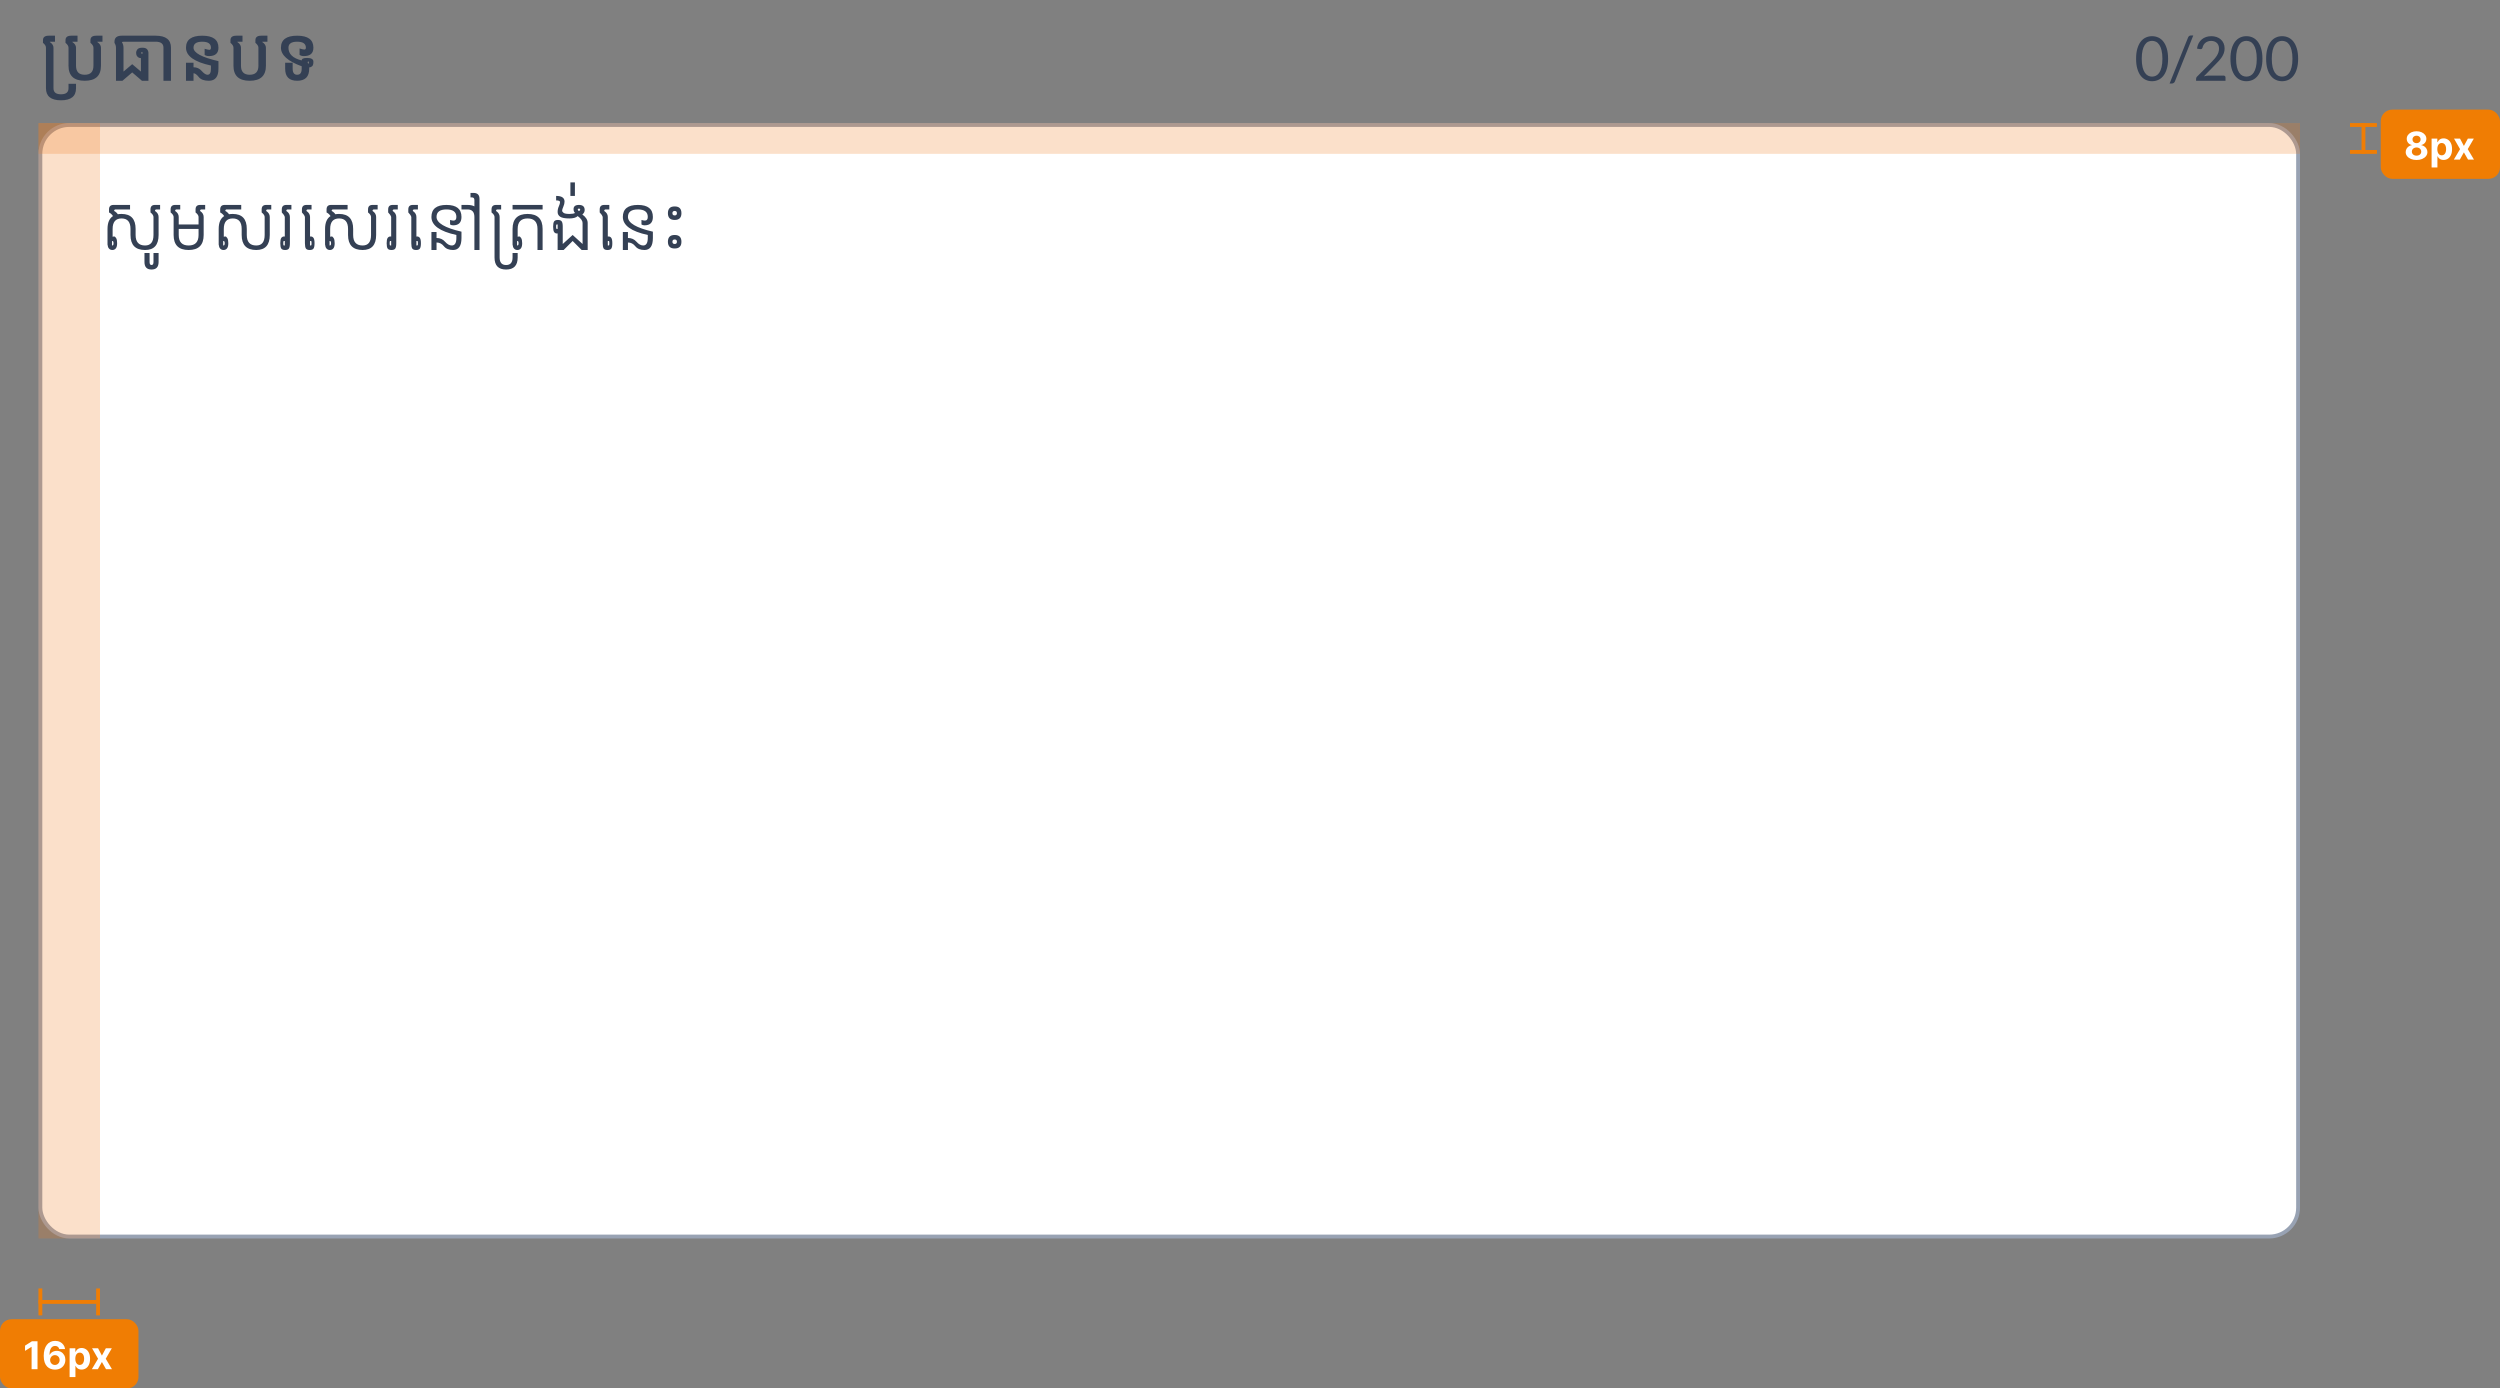 <svg width="650" height="361" viewBox="0 0 650 361" fill="none" xmlns="http://www.w3.org/2000/svg">
<rect x="0" y="0" width="650" height="361" fill="#808080" stroke="none"/>
<path d="M13.906 12.406V22.953C13.906 23.995 14.557 24.516 15.859 24.516C17.162 24.516 17.812 23.995 17.812 22.953V21.781H19.766V22.953C19.766 25.037 18.463 26.078 15.859 26.078C13.255 26.078 11.953 25.037 11.953 22.953V12.406C11.953 11.979 11.693 11.557 11.172 11.141V10.453C11.172 9.672 11.667 9.281 12.656 9.281H14.297V10.844H12.969V10.938C13.594 11.354 13.906 11.844 13.906 12.406ZM24.297 12.406C24.297 11.979 24.037 11.557 23.516 11.141V10.453C23.516 9.672 24.01 9.281 25 9.281H26.641V10.844H25.312V10.938C25.938 11.354 26.25 11.844 26.25 12.406V17.094C26.25 19.698 24.844 21 22.031 21C19.219 21 17.812 19.698 17.812 17.094V12.406C17.812 11.979 17.552 11.557 17.031 11.141V10.453C17.031 9.672 17.526 9.281 18.516 9.281H20.156V10.844H18.828V10.938C19.453 11.354 19.766 11.844 19.766 12.406V17.094C19.766 18.656 20.521 19.438 22.031 19.438C23.542 19.438 24.297 18.656 24.297 17.094V12.406ZM37.031 13.5C36.906 13.5 36.823 13.529 36.781 13.586C36.74 13.638 36.719 13.698 36.719 13.766C36.719 13.833 36.737 13.888 36.773 13.93C36.815 13.987 36.901 14.016 37.031 14.016V13.5ZM30.156 12.406C30.156 11.99 30.026 11.573 29.766 11.156V10.844C29.766 9.802 30.391 9.281 31.641 9.281H38.594V10.844H32.188C31.875 10.844 31.719 10.896 31.719 11C31.979 11.417 32.109 11.885 32.109 12.406V18.609L34.375 16.688L36.641 18.609V15.117C36.224 15.102 35.901 14.943 35.672 14.641C35.484 14.412 35.391 14.122 35.391 13.773C35.391 13.425 35.503 13.109 35.727 12.828C35.95 12.547 36.385 12.406 37.031 12.406C37.625 12.406 38.034 12.547 38.258 12.828C38.482 13.109 38.594 13.425 38.594 13.773V21H36.906L34.375 18.828L31.844 21H30.156V12.406ZM38.594 9.281H40.469C43.125 9.281 44.453 10.323 44.453 12.406V21H42.5V12.406C42.5 11.365 41.823 10.844 40.469 10.844H38.594V9.281ZM56.797 15.898V17.875C56.797 19.958 55.964 21 54.297 21C53.062 21 52.188 20.674 51.672 20.023C51.156 19.372 50.703 19.047 50.312 19.047V21H48.359V16.312H50.312V17.484C51.172 17.484 51.885 17.81 52.453 18.461C53.026 19.112 53.529 19.438 53.961 19.438C54.55 19.438 54.844 18.917 54.844 17.875V17.039C50.521 16.102 48.359 14.557 48.359 12.406C48.359 10.323 49.766 9.281 52.578 9.281C55.391 9.281 56.797 10.323 56.797 12.406C56.797 13.859 55.969 14.586 54.312 14.586C53.859 14.586 53.49 14.479 53.203 14.266V12.68C53.839 12.867 54.245 12.961 54.422 12.961C54.703 12.961 54.844 12.776 54.844 12.406C54.844 11.365 54.089 10.844 52.578 10.844C51.068 10.844 50.312 11.365 50.312 12.406C50.312 13.745 52.474 14.909 56.797 15.898ZM67.188 12.406C67.188 11.979 66.927 11.557 66.406 11.141V10.453C66.406 9.672 66.901 9.281 67.891 9.281H69.531V10.844H68.203V10.938C68.828 11.354 69.141 11.844 69.141 12.406V17.094C69.141 19.698 67.734 21 64.922 21C62.109 21 60.703 19.698 60.703 17.094V12.406C60.703 11.979 60.443 11.557 59.922 11.141V10.453C59.922 9.672 60.417 9.281 61.406 9.281H63.047V10.844H61.719V10.938C62.344 11.354 62.656 11.844 62.656 12.406V17.094C62.656 18.656 63.411 19.438 64.922 19.438C66.432 19.438 67.188 18.656 67.188 17.094V12.406ZM80.312 16.203C80.312 16.052 80.26 15.977 80.156 15.977C80.052 15.977 80 16.055 80 16.211C80 16.409 80.104 16.518 80.312 16.539V16.203ZM80.391 17.539V17.875C80.391 19.958 79.349 21 77.266 21C75.182 21 74.141 19.958 74.141 17.875V16.312H76.094V17.875C76.094 18.917 76.484 19.438 77.266 19.438C78.047 19.438 78.438 18.917 78.438 17.875V17.227C74.844 15.93 73.047 14.323 73.047 12.406C73.047 10.323 74.453 9.281 77.266 9.281C80.078 9.281 81.484 10.323 81.484 12.406C81.484 13.859 80.656 14.586 79 14.586C78.547 14.586 78.177 14.479 77.891 14.266V12.602C78.526 12.789 78.932 12.883 79.109 12.883C79.391 12.883 79.531 12.724 79.531 12.406C79.531 11.365 78.776 10.844 77.266 10.844C75.755 10.844 75 11.365 75 12.406C75 14.052 76.146 15.154 78.438 15.711C78.438 15.279 78.906 15.062 79.844 15.062C80.938 15.062 81.484 15.388 81.484 16.039C81.484 16.628 81.378 17.018 81.164 17.211C80.956 17.404 80.698 17.513 80.391 17.539Z" fill="#344054"/>
<path d="M563.703 15.273C563.703 16.273 563.594 17.141 563.375 17.875C563.161 18.609 562.867 19.216 562.492 19.695C562.122 20.174 561.682 20.531 561.172 20.766C560.661 21 560.115 21.117 559.531 21.117C558.948 21.117 558.404 21 557.898 20.766C557.393 20.531 556.953 20.174 556.578 19.695C556.208 19.216 555.917 18.609 555.703 17.875C555.49 17.141 555.383 16.273 555.383 15.273C555.383 14.268 555.49 13.398 555.703 12.664C555.917 11.93 556.208 11.32 556.578 10.836C556.953 10.352 557.393 9.992 557.898 9.758C558.404 9.523 558.948 9.406 559.531 9.406C560.115 9.406 560.661 9.523 561.172 9.758C561.682 9.992 562.122 10.352 562.492 10.836C562.867 11.32 563.161 11.93 563.375 12.664C563.594 13.398 563.703 14.268 563.703 15.273ZM562.227 15.273C562.227 14.398 562.151 13.664 562 13.07C561.854 12.477 561.656 11.997 561.406 11.633C561.161 11.268 560.875 11.008 560.547 10.852C560.224 10.695 559.885 10.617 559.531 10.617C559.182 10.617 558.844 10.695 558.516 10.852C558.193 11.008 557.909 11.268 557.664 11.633C557.419 11.997 557.221 12.477 557.07 13.07C556.924 13.664 556.852 14.398 556.852 15.273C556.852 16.148 556.924 16.883 557.07 17.477C557.221 18.065 557.419 18.542 557.664 18.906C557.909 19.266 558.193 19.526 558.516 19.688C558.844 19.844 559.182 19.922 559.531 19.922C559.885 19.922 560.224 19.844 560.547 19.688C560.875 19.526 561.161 19.266 561.406 18.906C561.656 18.542 561.854 18.065 562 17.477C562.151 16.883 562.227 16.148 562.227 15.273ZM565.477 21.172C565.404 21.354 565.292 21.49 565.141 21.578C564.995 21.672 564.846 21.719 564.695 21.719H564.094L568.898 9.742C568.971 9.57 569.07 9.44 569.195 9.352C569.326 9.263 569.479 9.219 569.656 9.219H570.25L565.477 21.172ZM574.961 9.406C575.445 9.406 575.898 9.479 576.32 9.625C576.742 9.771 577.107 9.982 577.414 10.258C577.721 10.529 577.961 10.862 578.133 11.258C578.31 11.654 578.398 12.102 578.398 12.602C578.398 13.029 578.333 13.425 578.203 13.789C578.078 14.148 577.906 14.495 577.688 14.828C577.469 15.162 577.216 15.484 576.93 15.797C576.648 16.109 576.346 16.427 576.023 16.75L573.008 19.844C573.221 19.781 573.438 19.734 573.656 19.703C573.875 19.667 574.086 19.648 574.289 19.648H578.125C578.281 19.648 578.404 19.695 578.492 19.789C578.586 19.878 578.633 19.992 578.633 20.133V21H570.984V20.516C570.984 20.412 571.003 20.307 571.039 20.203C571.081 20.094 571.148 19.995 571.242 19.906L574.914 16.219C575.216 15.906 575.492 15.609 575.742 15.328C575.992 15.042 576.206 14.755 576.383 14.469C576.565 14.177 576.703 13.883 576.797 13.586C576.896 13.289 576.945 12.974 576.945 12.641C576.945 12.302 576.891 12.008 576.781 11.758C576.677 11.503 576.531 11.294 576.344 11.133C576.156 10.966 575.938 10.841 575.688 10.758C575.438 10.675 575.169 10.633 574.883 10.633C574.591 10.633 574.323 10.677 574.078 10.766C573.833 10.849 573.615 10.966 573.422 11.117C573.234 11.268 573.076 11.448 572.945 11.656C572.815 11.865 572.724 12.094 572.672 12.344C572.63 12.5 572.565 12.612 572.477 12.68C572.393 12.747 572.281 12.781 572.141 12.781C572.115 12.781 572.086 12.781 572.055 12.781C572.029 12.776 571.997 12.771 571.961 12.766L571.219 12.641C571.292 12.12 571.435 11.659 571.648 11.258C571.862 10.852 572.133 10.513 572.461 10.242C572.789 9.966 573.164 9.758 573.586 9.617C574.013 9.477 574.471 9.406 574.961 9.406ZM588.234 15.273C588.234 16.273 588.125 17.141 587.906 17.875C587.693 18.609 587.398 19.216 587.023 19.695C586.654 20.174 586.214 20.531 585.703 20.766C585.193 21 584.646 21.117 584.062 21.117C583.479 21.117 582.935 21 582.43 20.766C581.924 20.531 581.484 20.174 581.109 19.695C580.74 19.216 580.448 18.609 580.234 17.875C580.021 17.141 579.914 16.273 579.914 15.273C579.914 14.268 580.021 13.398 580.234 12.664C580.448 11.93 580.74 11.32 581.109 10.836C581.484 10.352 581.924 9.992 582.43 9.758C582.935 9.523 583.479 9.406 584.062 9.406C584.646 9.406 585.193 9.523 585.703 9.758C586.214 9.992 586.654 10.352 587.023 10.836C587.398 11.32 587.693 11.93 587.906 12.664C588.125 13.398 588.234 14.268 588.234 15.273ZM586.758 15.273C586.758 14.398 586.682 13.664 586.531 13.07C586.385 12.477 586.188 11.997 585.938 11.633C585.693 11.268 585.406 11.008 585.078 10.852C584.755 10.695 584.417 10.617 584.062 10.617C583.714 10.617 583.375 10.695 583.047 10.852C582.724 11.008 582.44 11.268 582.195 11.633C581.951 11.997 581.753 12.477 581.602 13.07C581.456 13.664 581.383 14.398 581.383 15.273C581.383 16.148 581.456 16.883 581.602 17.477C581.753 18.065 581.951 18.542 582.195 18.906C582.44 19.266 582.724 19.526 583.047 19.688C583.375 19.844 583.714 19.922 584.062 19.922C584.417 19.922 584.755 19.844 585.078 19.688C585.406 19.526 585.693 19.266 585.938 18.906C586.188 18.542 586.385 18.065 586.531 17.477C586.682 16.883 586.758 16.148 586.758 15.273ZM597.516 15.273C597.516 16.273 597.406 17.141 597.188 17.875C596.974 18.609 596.68 19.216 596.305 19.695C595.935 20.174 595.495 20.531 594.984 20.766C594.474 21 593.927 21.117 593.344 21.117C592.76 21.117 592.216 21 591.711 20.766C591.206 20.531 590.766 20.174 590.391 19.695C590.021 19.216 589.729 18.609 589.516 17.875C589.302 17.141 589.195 16.273 589.195 15.273C589.195 14.268 589.302 13.398 589.516 12.664C589.729 11.93 590.021 11.32 590.391 10.836C590.766 10.352 591.206 9.992 591.711 9.758C592.216 9.523 592.76 9.406 593.344 9.406C593.927 9.406 594.474 9.523 594.984 9.758C595.495 9.992 595.935 10.352 596.305 10.836C596.68 11.32 596.974 11.93 597.188 12.664C597.406 13.398 597.516 14.268 597.516 15.273ZM596.039 15.273C596.039 14.398 595.964 13.664 595.812 13.07C595.667 12.477 595.469 11.997 595.219 11.633C594.974 11.268 594.688 11.008 594.359 10.852C594.036 10.695 593.698 10.617 593.344 10.617C592.995 10.617 592.656 10.695 592.328 10.852C592.005 11.008 591.721 11.268 591.477 11.633C591.232 11.997 591.034 12.477 590.883 13.07C590.737 13.664 590.664 14.398 590.664 15.273C590.664 16.148 590.737 16.883 590.883 17.477C591.034 18.065 591.232 18.542 591.477 18.906C591.721 19.266 592.005 19.526 592.328 19.688C592.656 19.844 592.995 19.922 593.344 19.922C593.698 19.922 594.036 19.844 594.359 19.688C594.688 19.526 594.974 19.266 595.219 18.906C595.469 18.542 595.667 18.065 595.812 17.477C595.964 16.883 596.039 16.148 596.039 15.273Z" fill="#344054"/>
<rect x="10.5" y="32.5" width="587" height="289" rx="7.5" fill="white"/>
<path d="M29.125 62.656V63.828C29.234 63.828 29.326 63.8 29.398 63.742C29.477 63.68 29.516 63.513 29.516 63.242C29.516 62.971 29.477 62.807 29.398 62.75C29.326 62.688 29.234 62.656 29.125 62.656ZM41.234 56.406V61.094C41.234 63.698 40.062 65 37.719 65C35.193 65 33.93 63.698 33.93 61.094V59.531C33.93 57.708 33.156 56.797 31.609 56.797C30.057 56.797 29.281 57.708 29.281 59.531V61.562C29.401 61.51 29.539 61.484 29.695 61.484C29.852 61.484 30.016 61.625 30.188 61.906C30.365 62.182 30.453 62.628 30.453 63.242C30.453 63.857 30.338 64.305 30.109 64.586C29.885 64.862 29.583 65 29.203 65C28.823 65 28.521 64.859 28.297 64.578C28.12 64.365 28.01 64.049 27.969 63.633H27.953V59.531C27.953 57.906 28.427 56.789 29.375 56.18C29.141 55.789 28.797 55.474 28.344 55.234V54.453C28.344 53.672 28.734 53.281 29.516 53.281H33.812V54.453H30.062C29.802 54.453 29.672 54.583 29.672 54.844C30.078 55.062 30.398 55.349 30.633 55.703C30.935 55.651 31.26 55.625 31.609 55.625C34.042 55.625 35.258 56.927 35.258 59.531V61.094C35.258 62.917 36.078 63.828 37.719 63.828C39.177 63.828 39.906 62.917 39.906 61.094V56.406C39.906 56.042 39.646 55.651 39.125 55.234V54.453C39.125 53.672 39.516 53.281 40.297 53.281H41.625V54.453H40.688C40.427 54.453 40.297 54.583 40.297 54.844C40.922 55.26 41.234 55.781 41.234 56.406ZM38.891 68.125C38.891 68.646 39.06 68.906 39.398 68.906C39.737 68.906 39.906 68.646 39.906 68.125V65.781H41.234V68.125C41.234 69.427 40.622 70.078 39.398 70.078C38.175 70.078 37.562 69.427 37.562 68.125V65.781H38.891V68.125ZM46.469 59.531V61.094C46.469 62.917 47.328 63.828 49.047 63.828C50.766 63.828 51.625 62.917 51.625 61.094V59.531H46.469ZM46.469 58.359H51.625V56.406C51.625 56.042 51.365 55.651 50.844 55.234V54.453C50.844 53.672 51.234 53.281 52.016 53.281H53.344V54.453H52.406C52.146 54.453 52.016 54.583 52.016 54.844C52.641 55.26 52.953 55.781 52.953 56.406V61.094C52.953 63.698 51.651 65 49.047 65C46.443 65 45.141 63.698 45.141 61.094V56.406C45.141 56.042 44.88 55.651 44.359 55.234V54.453C44.359 53.672 44.75 53.281 45.531 53.281H46.859V54.453H45.922C45.661 54.453 45.531 54.583 45.531 54.844C46.156 55.26 46.469 55.781 46.469 56.406V58.359ZM58.031 62.656V63.828C58.141 63.828 58.232 63.8 58.305 63.742C58.383 63.68 58.422 63.513 58.422 63.242C58.422 62.971 58.383 62.807 58.305 62.75C58.232 62.688 58.141 62.656 58.031 62.656ZM70.141 56.406V61.094C70.141 63.698 68.969 65 66.625 65C64.099 65 62.836 63.698 62.836 61.094V59.531C62.836 57.708 62.062 56.797 60.516 56.797C58.964 56.797 58.188 57.708 58.188 59.531V61.562C58.307 61.51 58.445 61.484 58.602 61.484C58.758 61.484 58.922 61.625 59.094 61.906C59.271 62.182 59.359 62.628 59.359 63.242C59.359 63.857 59.245 64.305 59.016 64.586C58.792 64.862 58.49 65 58.109 65C57.729 65 57.427 64.859 57.203 64.578C57.026 64.365 56.917 64.049 56.875 63.633H56.859V59.531C56.859 57.906 57.333 56.789 58.281 56.18C58.047 55.789 57.703 55.474 57.25 55.234V54.453C57.25 53.672 57.641 53.281 58.422 53.281H62.719V54.453H58.969C58.708 54.453 58.578 54.583 58.578 54.844C58.984 55.062 59.305 55.349 59.539 55.703C59.841 55.651 60.167 55.625 60.516 55.625C62.948 55.625 64.164 56.927 64.164 59.531V61.094C64.164 62.917 64.984 63.828 66.625 63.828C68.083 63.828 68.812 62.917 68.812 61.094V56.406C68.812 56.042 68.552 55.651 68.031 55.234V54.453C68.031 53.672 68.422 53.281 69.203 53.281H70.531V54.453H69.594C69.333 54.453 69.203 54.583 69.203 54.844C69.828 55.26 70.141 55.781 70.141 56.406ZM74.047 63.828V62.656H73.852C73.794 62.656 73.747 62.682 73.711 62.734C73.674 62.781 73.656 62.95 73.656 63.242C73.656 63.534 73.674 63.706 73.711 63.758C73.747 63.805 73.794 63.828 73.852 63.828H74.047ZM75.375 56.406V63.242C75.375 63.909 75.287 64.37 75.109 64.625C74.938 64.875 74.609 65 74.125 65C73.641 65 73.31 64.875 73.133 64.625C72.961 64.37 72.875 63.909 72.875 63.242C72.875 62.575 72.961 62.117 73.133 61.867C73.31 61.612 73.549 61.484 73.852 61.484C73.919 61.484 73.984 61.49 74.047 61.5V56.406C73.943 56.042 73.682 55.651 73.266 55.234V54.453C73.266 53.672 73.656 53.281 74.438 53.281H75.766V54.453H74.828C74.568 54.453 74.438 54.583 74.438 54.844C75.062 55.26 75.375 55.781 75.375 56.406ZM80.805 63.828C80.862 63.828 80.909 63.805 80.945 63.758C80.982 63.706 81 63.534 81 63.242C81 62.95 80.982 62.781 80.945 62.734C80.909 62.682 80.862 62.656 80.805 62.656H80.609V63.828H80.805ZM80.609 61.5C80.672 61.49 80.737 61.484 80.805 61.484C81.107 61.484 81.344 61.612 81.516 61.867C81.693 62.117 81.781 62.575 81.781 63.242C81.781 63.909 81.693 64.37 81.516 64.625C81.344 64.875 81.016 65 80.531 65C80.047 65 79.716 64.875 79.539 64.625C79.367 64.37 79.281 63.909 79.281 63.242V56.406C79.177 56.042 78.917 55.651 78.5 55.234V54.453C78.5 53.672 78.891 53.281 79.672 53.281H81V54.453H80.062C79.802 54.453 79.672 54.583 79.672 54.844C80.297 55.26 80.609 55.781 80.609 56.406V61.5ZM85.688 62.656V63.828C85.797 63.828 85.888 63.8 85.961 63.742C86.039 63.68 86.078 63.513 86.078 63.242C86.078 62.971 86.039 62.807 85.961 62.75C85.888 62.688 85.797 62.656 85.688 62.656ZM97.797 56.406V61.094C97.797 63.698 96.625 65 94.281 65C91.755 65 90.492 63.698 90.492 61.094V59.531C90.492 57.708 89.719 56.797 88.172 56.797C86.62 56.797 85.844 57.708 85.844 59.531V61.562C85.963 61.51 86.102 61.484 86.258 61.484C86.414 61.484 86.578 61.625 86.75 61.906C86.927 62.182 87.016 62.628 87.016 63.242C87.016 63.857 86.901 64.305 86.672 64.586C86.448 64.862 86.146 65 85.766 65C85.385 65 85.083 64.859 84.859 64.578C84.682 64.365 84.573 64.049 84.531 63.633H84.516V59.531C84.516 57.906 84.99 56.789 85.938 56.18C85.703 55.789 85.359 55.474 84.906 55.234V54.453C84.906 53.672 85.297 53.281 86.078 53.281H90.375V54.453H86.625C86.365 54.453 86.234 54.583 86.234 54.844C86.641 55.062 86.961 55.349 87.195 55.703C87.497 55.651 87.823 55.625 88.172 55.625C90.604 55.625 91.82 56.927 91.82 59.531V61.094C91.82 62.917 92.641 63.828 94.281 63.828C95.74 63.828 96.469 62.917 96.469 61.094V56.406C96.469 56.042 96.208 55.651 95.688 55.234V54.453C95.688 53.672 96.078 53.281 96.859 53.281H98.188V54.453H97.25C96.99 54.453 96.859 54.583 96.859 54.844C97.484 55.26 97.797 55.781 97.797 56.406ZM101.703 63.828V62.656H101.508C101.451 62.656 101.404 62.682 101.367 62.734C101.331 62.781 101.312 62.95 101.312 63.242C101.312 63.534 101.331 63.706 101.367 63.758C101.404 63.805 101.451 63.828 101.508 63.828H101.703ZM103.031 56.406V63.242C103.031 63.909 102.943 64.37 102.766 64.625C102.594 64.875 102.266 65 101.781 65C101.297 65 100.966 64.875 100.789 64.625C100.617 64.37 100.531 63.909 100.531 63.242C100.531 62.575 100.617 62.117 100.789 61.867C100.966 61.612 101.206 61.484 101.508 61.484C101.576 61.484 101.641 61.49 101.703 61.5V56.406C101.599 56.042 101.339 55.651 100.922 55.234V54.453C100.922 53.672 101.312 53.281 102.094 53.281H103.422V54.453H102.484C102.224 54.453 102.094 54.583 102.094 54.844C102.719 55.26 103.031 55.781 103.031 56.406ZM108.461 63.828C108.518 63.828 108.565 63.805 108.602 63.758C108.638 63.706 108.656 63.534 108.656 63.242C108.656 62.95 108.638 62.781 108.602 62.734C108.565 62.682 108.518 62.656 108.461 62.656H108.266V63.828H108.461ZM108.266 61.5C108.328 61.49 108.393 61.484 108.461 61.484C108.763 61.484 109 61.612 109.172 61.867C109.349 62.117 109.438 62.575 109.438 63.242C109.438 63.909 109.349 64.37 109.172 64.625C109 64.875 108.672 65 108.188 65C107.703 65 107.372 64.875 107.195 64.625C107.023 64.37 106.938 63.909 106.938 63.242V56.406C106.833 56.042 106.573 55.651 106.156 55.234V54.453C106.156 53.672 106.547 53.281 107.328 53.281H108.656V54.453H107.719C107.458 54.453 107.328 54.583 107.328 54.844C107.953 55.26 108.266 55.781 108.266 56.406V61.5ZM119.984 60.234V61.875C119.984 63.958 119.255 65 117.797 65C116.724 65 115.93 64.674 115.414 64.023C114.898 63.372 114.26 63.047 113.5 63.047V65H112.172V60.312H113.5V61.875C114.411 61.875 115.151 62.2 115.719 62.852C116.292 63.503 116.872 63.828 117.461 63.828C118.258 63.828 118.656 63.177 118.656 61.875V61.094C114.333 60.156 112.172 58.594 112.172 56.406C112.172 54.323 113.474 53.281 116.078 53.281C118.682 53.281 119.984 54.323 119.984 56.406C119.984 57.859 119.26 58.586 117.812 58.586C117.484 58.586 117.219 58.51 117.016 58.359V57.188C117.385 57.297 117.688 57.352 117.922 57.352C118.411 57.352 118.656 57.036 118.656 56.406C118.656 55.104 117.797 54.453 116.078 54.453C114.359 54.453 113.5 55.104 113.5 56.406C113.5 57.969 115.661 59.245 119.984 60.234ZM123.344 53.656V52.031C123.344 51.562 123.135 51.328 122.719 51.328H122.328V50.156H123.109C124.151 50.156 124.672 50.677 124.672 51.719V65H123.344V56.398C123.339 55.102 122.74 54.453 121.547 54.453H119.984V53.281H121.547C122.271 53.281 122.87 53.406 123.344 53.656ZM129.906 56.406V66.953C129.906 68.255 130.466 68.906 131.586 68.906C132.706 68.906 133.266 68.255 133.266 66.953V65.781H134.594V66.953C134.594 69.037 133.591 70.078 131.586 70.078C129.581 70.078 128.578 69.037 128.578 66.953V56.406C128.578 56.042 128.318 55.651 127.797 55.234V54.453C127.797 53.672 128.188 53.281 128.969 53.281H130.297V54.453H129.359C129.099 54.453 128.969 54.583 128.969 54.844C129.594 55.26 129.906 55.781 129.906 56.406ZM134.438 62.656V63.828C134.547 63.828 134.638 63.8 134.711 63.742C134.789 63.68 134.828 63.513 134.828 63.242C134.828 62.971 134.789 62.807 134.711 62.75C134.638 62.688 134.547 62.656 134.438 62.656ZM141.078 53.281V54.453H133.266V53.281H141.078ZM133.266 59.531C133.266 56.927 134.568 55.625 137.172 55.625C139.776 55.625 141.078 56.927 141.078 59.531V65H139.75V59.531C139.75 57.708 138.891 56.797 137.172 56.797C135.453 56.797 134.594 57.708 134.594 59.531V61.562C134.714 61.51 134.852 61.484 135.008 61.484C135.164 61.484 135.328 61.625 135.5 61.906C135.677 62.182 135.766 62.628 135.766 63.242C135.766 63.857 135.651 64.305 135.422 64.586C135.198 64.862 134.896 65 134.516 65C134.135 65 133.833 64.859 133.609 64.578C133.432 64.365 133.323 64.049 133.281 63.633H133.266V59.531ZM150.844 54.469C150.844 54.312 150.74 54.234 150.531 54.234C150.323 54.234 150.219 54.312 150.219 54.469C150.219 54.609 150.323 54.75 150.531 54.891C150.74 54.781 150.844 54.641 150.844 54.469ZM144.789 58.359C144.732 58.359 144.685 58.385 144.648 58.438C144.612 58.484 144.594 58.654 144.594 58.945C144.594 59.237 144.612 59.409 144.648 59.461C144.685 59.508 144.732 59.531 144.789 59.531H144.984V58.359H144.789ZM146.312 63.438L148.891 61.094L151.469 63.438V57.969C151.469 57.406 151.047 56.81 150.203 56.18C149.776 56.591 149.052 56.797 148.031 56.797C146.896 56.797 146.104 56.648 145.656 56.352C145.208 56.055 144.984 55.643 144.984 55.117C144.984 54.596 145.089 54.109 145.297 53.656C145.505 53.198 145.609 52.825 145.609 52.539C145.609 52.253 145.271 52.109 144.594 52.109V50.938C146.052 50.938 146.781 51.432 146.781 52.422C146.781 52.812 146.677 53.25 146.469 53.734C146.26 54.214 146.156 54.555 146.156 54.758C146.156 54.966 146.286 55.164 146.547 55.352C146.807 55.534 147.32 55.625 148.086 55.625C148.747 55.625 149.224 55.539 149.516 55.367C149.255 55.154 149.125 54.823 149.125 54.375C149.125 53.646 149.594 53.281 150.531 53.281C151.521 53.281 152.016 53.724 152.016 54.609C152.016 55.062 151.812 55.448 151.406 55.766C152.333 56.438 152.797 57.172 152.797 57.969V65H151.234L148.891 62.656L146.547 65H144.984V60.688C144.922 60.698 144.857 60.703 144.789 60.703C144.487 60.703 144.247 60.578 144.07 60.328C143.898 60.073 143.812 59.612 143.812 58.945C143.812 58.279 143.898 57.82 144.07 57.57C144.247 57.315 144.578 57.188 145.062 57.188C145.547 57.188 145.875 57.315 146.047 57.57C146.224 57.82 146.312 58.279 146.312 58.945V63.438ZM149.477 47.422V50.938H148.305V47.422H149.477ZM158.227 63.828C158.284 63.828 158.331 63.805 158.367 63.758C158.404 63.706 158.422 63.534 158.422 63.242C158.422 62.95 158.404 62.781 158.367 62.734C158.331 62.682 158.284 62.656 158.227 62.656H158.031V63.828H158.227ZM158.031 61.5C158.094 61.49 158.159 61.484 158.227 61.484C158.529 61.484 158.766 61.612 158.938 61.867C159.115 62.117 159.203 62.575 159.203 63.242C159.203 63.909 159.115 64.37 158.938 64.625C158.766 64.875 158.438 65 157.953 65C157.469 65 157.138 64.875 156.961 64.625C156.789 64.37 156.703 63.909 156.703 63.242V56.406C156.599 56.042 156.339 55.651 155.922 55.234V54.453C155.922 53.672 156.312 53.281 157.094 53.281H158.422V54.453H157.484C157.224 54.453 157.094 54.583 157.094 54.844C157.719 55.26 158.031 55.781 158.031 56.406V61.5ZM169.75 60.234V61.875C169.75 63.958 169.021 65 167.562 65C166.49 65 165.695 64.674 165.18 64.023C164.664 63.372 164.026 63.047 163.266 63.047V65H161.938V60.312H163.266V61.875C164.177 61.875 164.917 62.2 165.484 62.852C166.057 63.503 166.638 63.828 167.227 63.828C168.023 63.828 168.422 63.177 168.422 61.875V61.094C164.099 60.156 161.938 58.594 161.938 56.406C161.938 54.323 163.24 53.281 165.844 53.281C168.448 53.281 169.75 54.323 169.75 56.406C169.75 57.859 169.026 58.586 167.578 58.586C167.25 58.586 166.984 58.51 166.781 58.359V57.188C167.151 57.297 167.453 57.352 167.688 57.352C168.177 57.352 168.422 57.036 168.422 56.406C168.422 55.104 167.562 54.453 165.844 54.453C164.125 54.453 163.266 55.104 163.266 56.406C163.266 57.969 165.427 59.245 169.75 60.234ZM174.828 55.43C174.828 55.622 174.878 55.768 174.977 55.867C175.076 55.966 175.221 56.016 175.414 56.016C175.612 56.016 175.758 55.966 175.852 55.867C175.951 55.768 176 55.622 176 55.43C176 55.232 175.951 55.086 175.852 54.992C175.758 54.893 175.612 54.844 175.414 54.844C175.221 54.844 175.076 54.893 174.977 54.992C174.878 55.086 174.828 55.232 174.828 55.43ZM177.172 55.43C177.172 56.018 177.026 56.458 176.734 56.75C176.443 57.042 176.003 57.188 175.414 57.188C174.826 57.188 174.385 57.042 174.094 56.75C173.802 56.458 173.656 56.018 173.656 55.43C173.656 54.841 173.802 54.401 174.094 54.109C174.385 53.818 174.826 53.672 175.414 53.672C176.003 53.672 176.443 53.818 176.734 54.109C177.026 54.401 177.172 54.841 177.172 55.43ZM174.828 62.852C174.828 63.044 174.878 63.19 174.977 63.289C175.076 63.388 175.221 63.438 175.414 63.438C175.612 63.438 175.758 63.388 175.852 63.289C175.951 63.19 176 63.044 176 62.852C176 62.654 175.951 62.508 175.852 62.414C175.758 62.315 175.612 62.266 175.414 62.266C175.221 62.266 175.076 62.315 174.977 62.414C174.878 62.508 174.828 62.654 174.828 62.852ZM177.172 62.852C177.172 63.44 177.026 63.88 176.734 64.172C176.443 64.463 176.003 64.609 175.414 64.609C174.826 64.609 174.385 64.463 174.094 64.172C173.802 63.88 173.656 63.44 173.656 62.852C173.656 62.263 173.802 61.823 174.094 61.531C174.385 61.24 174.826 61.094 175.414 61.094C176.003 61.094 176.443 61.24 176.734 61.531C177.026 61.823 177.172 62.263 177.172 62.852Z" fill="#344054"/>
<rect x="10.5" y="32.5" width="587" height="289" rx="7.5" stroke="#98A2B3"/>
<rect x="10" y="32" width="16" height="290" fill="#EE7D22" fill-opacity="0.24"/>
<rect x="10" y="32" width="588" height="8" fill="#EE7D22" fill-opacity="0.24"/>
<path d="M614.5 32V40" stroke="#F07D03"/>
<rect x="619" y="28.5" width="31" height="18" rx="3" fill="#F07D03"/>
<path d="M628.303 41.599C627.756 41.599 627.269 41.511 626.843 41.333C626.419 41.153 626.087 40.908 625.845 40.598C625.604 40.288 625.483 39.936 625.483 39.543C625.483 39.24 625.552 38.962 625.689 38.709C625.829 38.453 626.018 38.241 626.257 38.073C626.496 37.903 626.764 37.794 627.06 37.746V37.697C626.671 37.619 626.357 37.43 626.115 37.132C625.874 36.831 625.753 36.482 625.753 36.084C625.753 35.708 625.863 35.373 626.083 35.08C626.303 34.784 626.605 34.552 626.989 34.383C627.375 34.213 627.812 34.128 628.303 34.128C628.793 34.128 629.229 34.213 629.613 34.383C629.999 34.554 630.302 34.787 630.522 35.083C630.742 35.377 630.853 35.711 630.856 36.084C630.853 36.485 630.73 36.834 630.487 37.132C630.243 37.43 629.93 37.619 629.549 37.697V37.746C629.84 37.794 630.104 37.903 630.341 38.073C630.58 38.241 630.769 38.453 630.909 38.709C631.051 38.962 631.123 39.24 631.126 39.543C631.123 39.936 631.001 40.288 630.76 40.598C630.518 40.908 630.185 41.153 629.759 41.333C629.335 41.511 628.849 41.599 628.303 41.599ZM628.303 40.47C628.546 40.47 628.759 40.426 628.942 40.339C629.124 40.249 629.266 40.126 629.368 39.969C629.472 39.811 629.524 39.629 629.524 39.423C629.524 39.212 629.471 39.026 629.364 38.865C629.258 38.702 629.113 38.574 628.931 38.481C628.749 38.387 628.539 38.34 628.303 38.34C628.068 38.34 627.859 38.387 627.674 38.481C627.489 38.574 627.344 38.702 627.237 38.865C627.133 39.026 627.081 39.212 627.081 39.423C627.081 39.629 627.132 39.811 627.234 39.969C627.335 40.126 627.479 40.249 627.663 40.339C627.848 40.426 628.061 40.47 628.303 40.47ZM628.303 37.221C628.506 37.221 628.687 37.179 628.846 37.097C629.004 37.014 629.129 36.899 629.219 36.752C629.309 36.605 629.354 36.436 629.354 36.244C629.354 36.055 629.309 35.889 629.219 35.747C629.129 35.603 629.006 35.49 628.849 35.41C628.693 35.327 628.511 35.285 628.303 35.285C628.097 35.285 627.914 35.327 627.756 35.41C627.597 35.49 627.473 35.603 627.383 35.747C627.295 35.889 627.251 36.055 627.251 36.244C627.251 36.436 627.296 36.605 627.386 36.752C627.476 36.899 627.601 37.014 627.759 37.097C627.918 37.179 628.099 37.221 628.303 37.221ZM632.215 43.545V36.045H633.706V36.962H633.774C633.84 36.815 633.936 36.666 634.062 36.514C634.189 36.36 634.355 36.233 634.559 36.131C634.765 36.026 635.02 35.974 635.326 35.974C635.724 35.974 636.09 36.079 636.427 36.287C636.763 36.493 637.032 36.804 637.233 37.221C637.434 37.635 637.535 38.155 637.535 38.78C637.535 39.388 637.436 39.902 637.24 40.321C637.046 40.738 636.781 41.054 636.444 41.269C636.111 41.482 635.737 41.589 635.322 41.589C635.029 41.589 634.779 41.54 634.573 41.443C634.369 41.346 634.202 41.224 634.072 41.077C633.942 40.928 633.843 40.778 633.774 40.626H633.728V43.545H632.215ZM633.696 38.773C633.696 39.097 633.741 39.38 633.831 39.621C633.921 39.863 634.051 40.051 634.221 40.186C634.392 40.319 634.599 40.385 634.843 40.385C635.089 40.385 635.297 40.318 635.468 40.182C635.638 40.045 635.767 39.856 635.855 39.614C635.945 39.37 635.99 39.09 635.99 38.773C635.99 38.458 635.946 38.181 635.858 37.942C635.771 37.703 635.642 37.516 635.471 37.381C635.301 37.246 635.091 37.178 634.843 37.178C634.597 37.178 634.388 37.243 634.218 37.374C634.05 37.504 633.921 37.688 633.831 37.928C633.741 38.167 633.696 38.448 633.696 38.773ZM639.612 36.045L640.613 37.952L641.64 36.045H643.192L641.611 38.773L643.234 41.5H641.689L640.613 39.614L639.555 41.5H637.993L639.612 38.773L638.05 36.045H639.612Z" fill="white"/>
<line x1="611" y1="32.5" x2="618" y2="32.5" stroke="#F07D03"/>
<line x1="611" y1="39.5" x2="618" y2="39.5" stroke="#F07D03"/>
<path d="M10 338.5H26" stroke="#F07D03"/>
<rect y="343" width="36" height="18" rx="3" fill="#F07D03"/>
<path d="M9.754 348.727V356H8.216V350.187H8.173L6.508 351.231V349.867L8.308 348.727H9.754ZM14.273 356.099C13.899 356.097 13.538 356.034 13.19 355.911C12.845 355.788 12.534 355.588 12.26 355.311C11.985 355.034 11.767 354.667 11.606 354.21C11.448 353.753 11.368 353.192 11.368 352.527C11.371 351.916 11.441 351.371 11.578 350.89C11.718 350.407 11.916 349.997 12.175 349.661C12.435 349.325 12.746 349.069 13.108 348.894C13.471 348.717 13.877 348.628 14.326 348.628C14.812 348.628 15.24 348.723 15.612 348.912C15.984 349.099 16.282 349.353 16.507 349.675C16.734 349.997 16.872 350.358 16.919 350.759H15.402C15.343 350.505 15.219 350.306 15.03 350.162C14.84 350.018 14.606 349.945 14.326 349.945C13.853 349.945 13.493 350.151 13.247 350.563C13.003 350.975 12.879 351.535 12.874 352.243H12.924C13.033 352.027 13.18 351.844 13.364 351.692C13.551 351.539 13.763 351.421 14 351.341C14.239 351.258 14.491 351.217 14.756 351.217C15.187 351.217 15.571 351.318 15.907 351.522C16.243 351.723 16.508 352 16.702 352.353C16.896 352.706 16.993 353.109 16.993 353.564C16.993 354.056 16.879 354.494 16.649 354.878C16.422 355.261 16.103 355.562 15.694 355.78C15.287 355.995 14.813 356.102 14.273 356.099ZM14.266 354.892C14.503 354.892 14.715 354.835 14.902 354.722C15.089 354.608 15.236 354.454 15.342 354.26C15.449 354.066 15.502 353.848 15.502 353.607C15.502 353.365 15.449 353.148 15.342 352.957C15.238 352.765 15.094 352.612 14.909 352.499C14.724 352.385 14.514 352.328 14.277 352.328C14.099 352.328 13.935 352.361 13.783 352.428C13.634 352.494 13.503 352.586 13.389 352.705C13.278 352.823 13.19 352.96 13.126 353.116C13.062 353.27 13.03 353.435 13.03 353.61C13.03 353.844 13.084 354.059 13.19 354.253C13.299 354.447 13.446 354.602 13.63 354.718C13.818 354.834 14.029 354.892 14.266 354.892ZM18.098 358.045V350.545H19.589V351.462H19.657C19.723 351.315 19.819 351.166 19.944 351.014C20.072 350.86 20.238 350.732 20.442 350.631C20.648 350.527 20.903 350.474 21.209 350.474C21.606 350.474 21.973 350.579 22.309 350.787C22.646 350.993 22.914 351.304 23.116 351.721C23.317 352.135 23.417 352.655 23.417 353.28C23.417 353.888 23.319 354.402 23.123 354.821C22.929 355.238 22.663 355.554 22.327 355.769C21.993 355.982 21.619 356.089 21.205 356.089C20.912 356.089 20.662 356.04 20.456 355.943C20.252 355.846 20.085 355.724 19.955 355.577C19.825 355.428 19.725 355.278 19.657 355.126H19.611V358.045H18.098ZM19.579 353.273C19.579 353.597 19.624 353.88 19.714 354.121C19.804 354.363 19.934 354.551 20.104 354.686C20.275 354.819 20.482 354.885 20.726 354.885C20.972 354.885 21.18 354.817 21.351 354.683C21.521 354.545 21.65 354.356 21.738 354.114C21.828 353.871 21.873 353.59 21.873 353.273C21.873 352.958 21.829 352.681 21.741 352.442C21.654 352.203 21.525 352.016 21.354 351.881C21.184 351.746 20.974 351.678 20.726 351.678C20.48 351.678 20.271 351.743 20.101 351.874C19.933 352.004 19.804 352.188 19.714 352.428C19.624 352.667 19.579 352.948 19.579 353.273ZM25.495 350.545L26.496 352.452L27.523 350.545H29.074L27.494 353.273L29.117 356H27.572L26.496 354.114L25.438 356H23.875L25.495 353.273L23.932 350.545H25.495Z" fill="white"/>
<line x1="10.5" y1="342" x2="10.5" y2="335" stroke="#F07D03"/>
<line x1="25.5" y1="342" x2="25.5" y2="335" stroke="#F07D03"/>
</svg>
